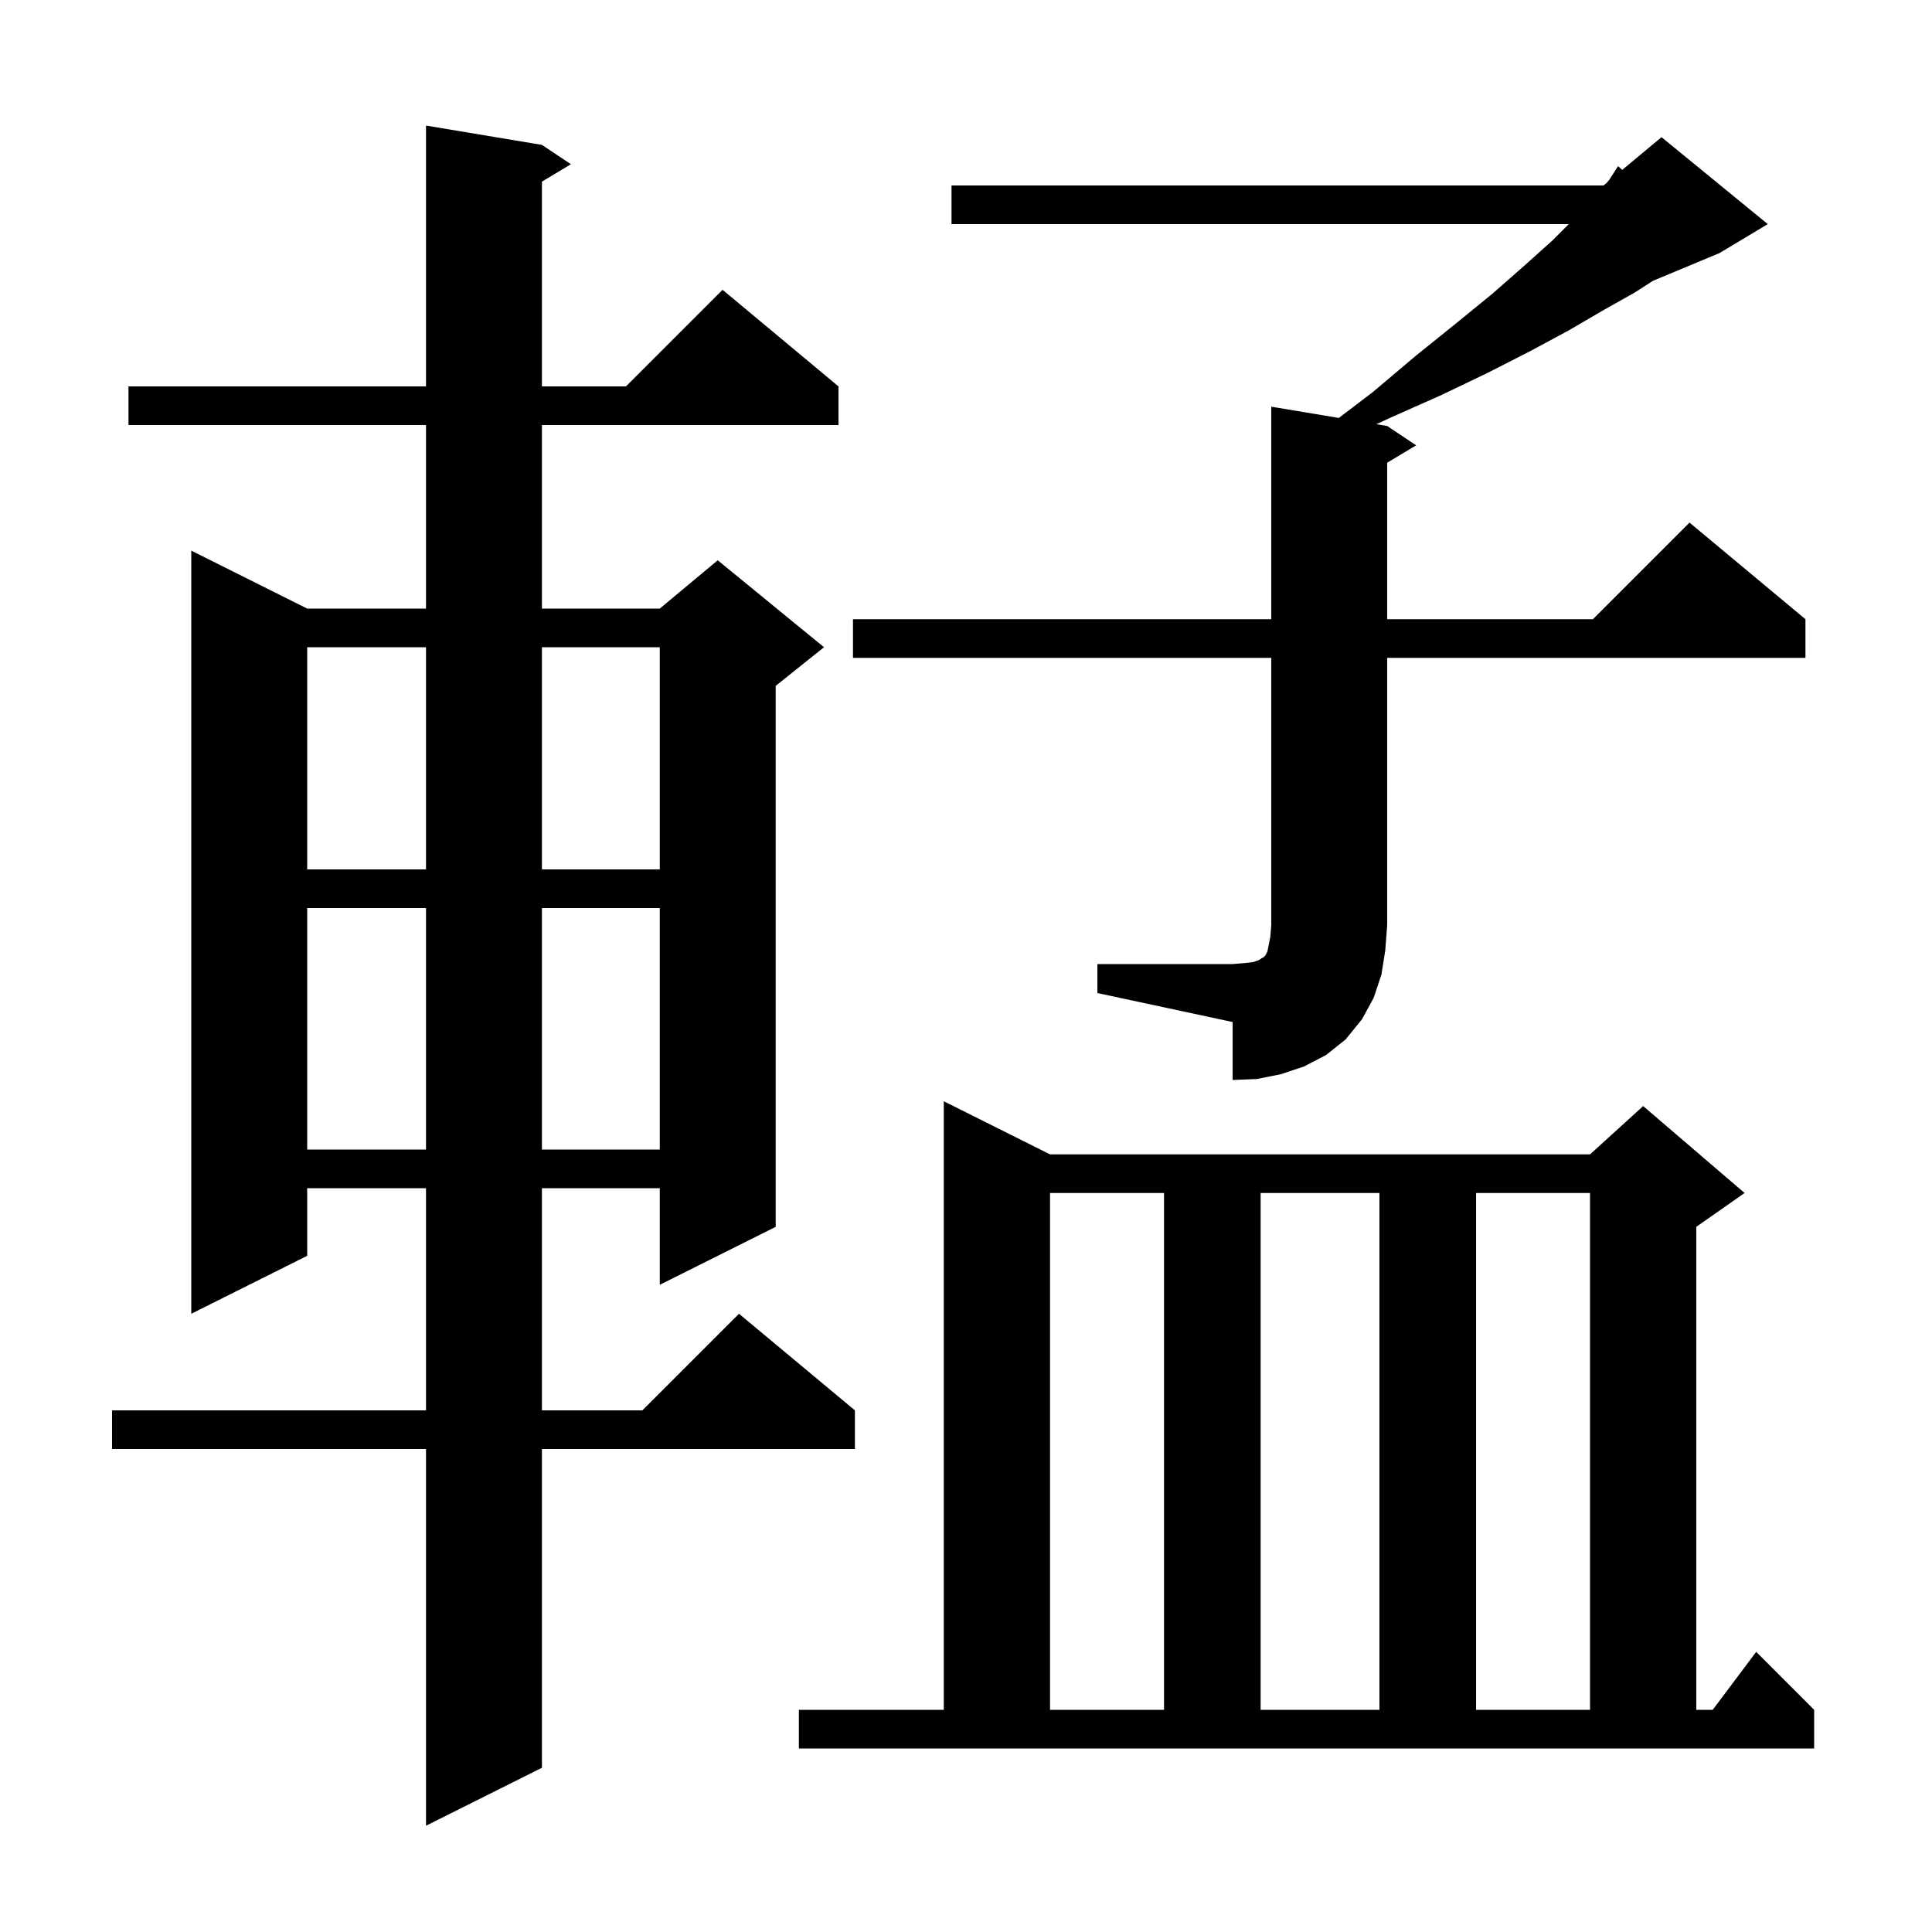 <svg xmlns="http://www.w3.org/2000/svg" xmlns:xlink="http://www.w3.org/1999/xlink" version="1.1" baseProfile="full" viewBox="0 0 200 200" width="200" height="200">
<g fill="black">
<path d="M 56.1 15.0 L 59.1 17.0 L 56.1 18.8 L 56.1 40.0 L 64.8 40.0 L 74.8 30.0 L 86.8 40.0 L 86.8 44.0 L 56.1 44.0 L 56.1 63.0 L 68.3 63.0 L 74.3 58.0 L 85.3 67.0 L 80.3 71.0 L 80.3 127.0 L 68.3 133.0 L 68.3 123.0 L 56.1 123.0 L 56.1 146.0 L 66.5 146.0 L 76.5 136.0 L 88.5 146.0 L 88.5 150.0 L 56.1 150.0 L 56.1 183.0 L 44.1 189.0 L 44.1 150.0 L 11.6 150.0 L 11.6 146.0 L 44.1 146.0 L 44.1 123.0 L 31.8 123.0 L 31.8 130.0 L 19.8 136.0 L 19.8 57.0 L 31.8 63.0 L 44.1 63.0 L 44.1 44.0 L 13.3 44.0 L 13.3 40.0 L 44.1 40.0 L 44.1 13.0 Z M 82.7 177.0 L 97.7 177.0 L 97.7 114.0 L 108.7 119.5 L 164.6 119.5 L 170.1 114.5 L 180.6 123.5 L 175.6 127.0 L 175.6 177.0 L 177.3 177.0 L 181.8 171.0 L 187.8 177.0 L 187.8 181.0 L 82.7 181.0 Z M 108.7 123.5 L 108.7 177.0 L 120.5 177.0 L 120.5 123.5 Z M 130.5 123.5 L 130.5 177.0 L 142.8 177.0 L 142.8 123.5 Z M 152.8 123.5 L 152.8 177.0 L 164.6 177.0 L 164.6 123.5 Z M 31.8 94.0 L 31.8 119.0 L 44.1 119.0 L 44.1 94.0 Z M 56.1 94.0 L 56.1 119.0 L 68.3 119.0 L 68.3 94.0 Z M 113.6 99.8 L 127.6 99.8 L 128.8 99.7 L 129.7 99.6 L 130.3 99.4 L 130.6 99.2 L 130.8 99.1 L 131.0 98.9 L 131.2 98.5 L 131.5 97.0 L 131.6 95.8 L 131.6 68.1 L 88.3 68.1 L 88.3 64.1 L 131.6 64.1 L 131.6 42.1 L 138.593 43.265 L 142.1 40.6 L 146.6 36.8 L 150.7 33.5 L 154.5 30.4 L 157.8 27.5 L 160.7 24.9 L 162.4 23.2 L 98.5 23.2 L 98.5 19.2 L 166.0 19.2 L 166.327 18.927 L 166.6 18.6 L 167.5 17.2 L 167.935 17.587 L 172.0 14.2 L 183.0 23.2 L 178.0 26.2 L 171.116 29.068 L 169.2 30.3 L 166.0 32.1 L 162.4 34.2 L 158.5 36.3 L 154.0 38.6 L 149.2 40.9 L 143.8 43.3 L 142.482 43.914 L 143.6 44.1 L 146.6 46.1 L 143.6 47.9 L 143.6 64.1 L 164.9 64.1 L 174.9 54.1 L 186.9 64.1 L 186.9 68.1 L 143.6 68.1 L 143.6 95.8 L 143.4 98.4 L 143.0 100.9 L 142.2 103.3 L 141.0 105.5 L 139.3 107.6 L 137.3 109.2 L 135.0 110.4 L 132.6 111.2 L 130.1 111.7 L 127.6 111.8 L 127.6 105.8 L 113.6 102.8 Z M 31.8 67.0 L 31.8 90.0 L 44.1 90.0 L 44.1 67.0 Z M 56.1 67.0 L 56.1 90.0 L 68.3 90.0 L 68.3 67.0 Z " />
</g>
</svg>
